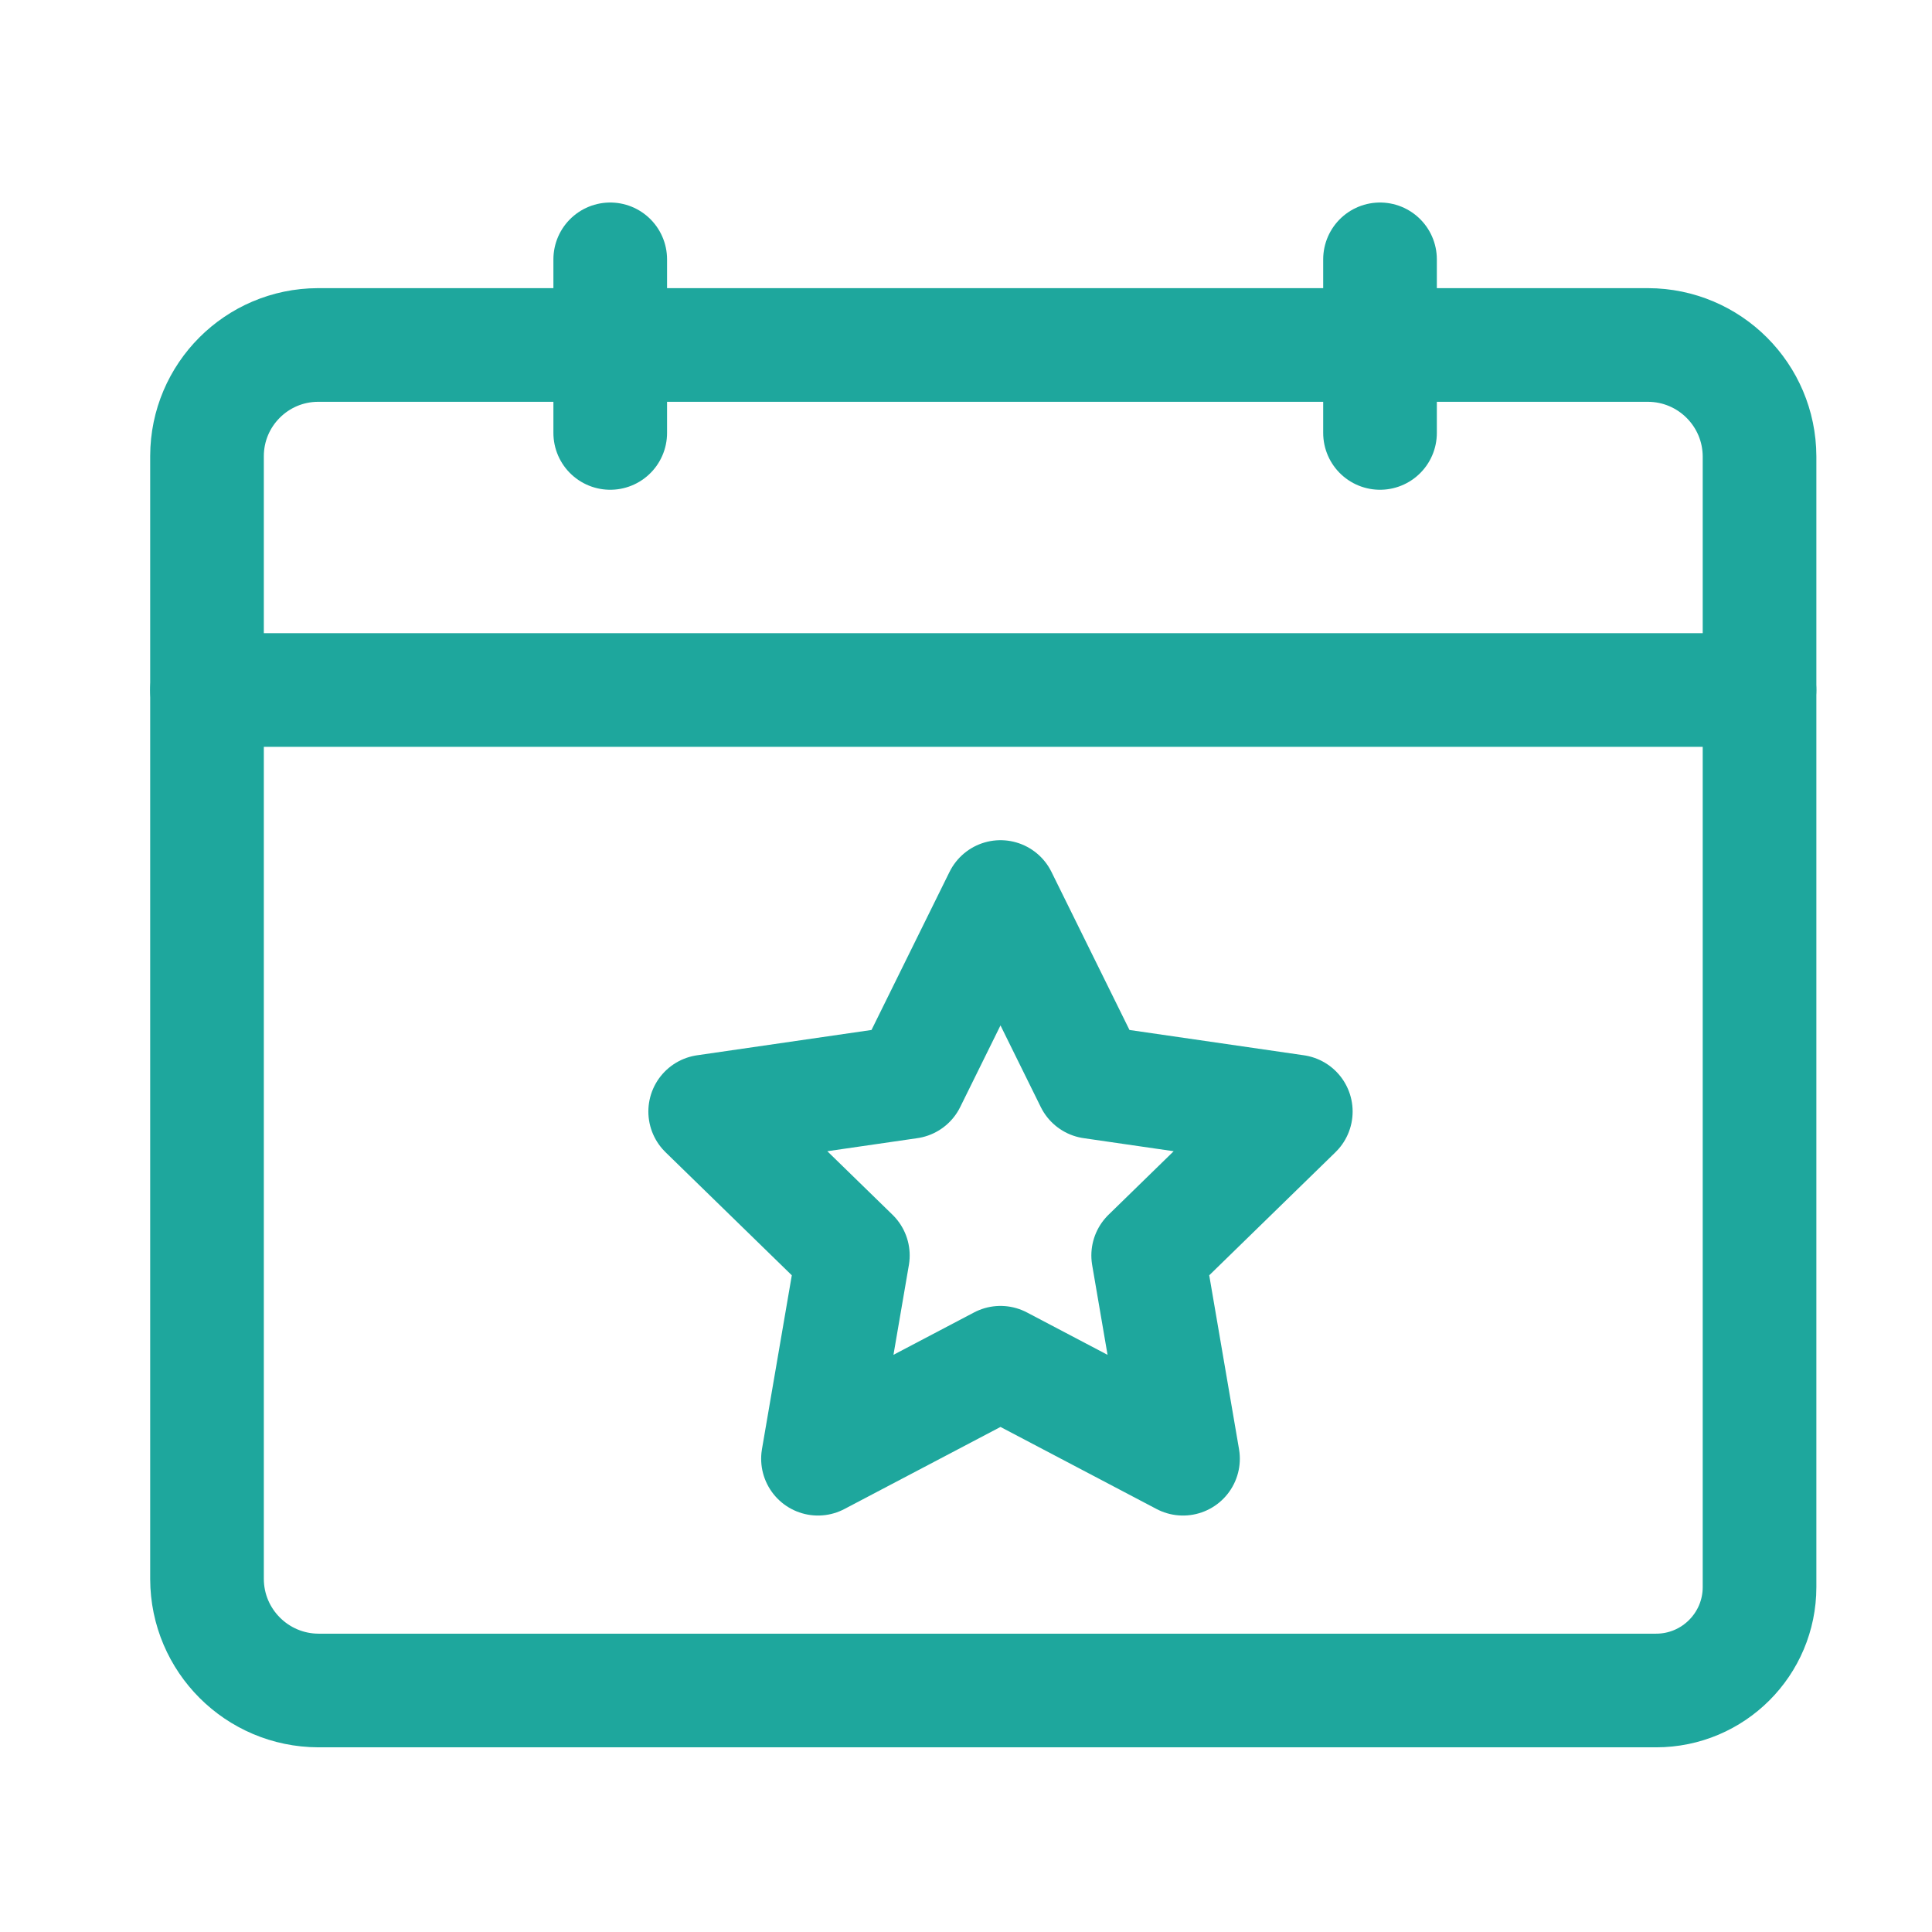 <svg width="34" height="34" viewBox="0 0 34 34" fill="none" xmlns="http://www.w3.org/2000/svg">
<path fill-rule="evenodd" clip-rule="evenodd" d="M28.233 29.75H29.144C30.15 29.75 30.965 28.935 30.965 27.929V8.033C30.962 6.95 30.085 6.074 29.003 6.071H5.594C4.518 6.075 3.646 6.947 3.643 8.023V27.789C3.646 28.871 4.523 29.747 5.605 29.75H6.376H28.233Z" stroke="#1EA79D" stroke-width="2" stroke-linecap="round" stroke-linejoin="round"/>
<path fill-rule="evenodd" clip-rule="evenodd" d="M17.607 23.982L14.395 25.671L15.009 22.094L12.41 19.561L16.001 19.04L17.607 15.786L19.213 19.04L22.804 19.561L20.206 22.094L20.819 25.671L17.607 23.982Z" stroke="#1EA79D" stroke-width="2" stroke-linecap="round" stroke-linejoin="round"/>
<path d="M3.643 12.143H30.964" stroke="#1EA79D" stroke-width="2" stroke-linecap="round" stroke-linejoin="round"/>
<path d="M24.286 4.564V7.619" stroke="#1EA79D" stroke-width="2" stroke-linecap="round" stroke-linejoin="round"/>
<path d="M10.739 4.564V7.619" stroke="#1EA79D" stroke-width="2" stroke-linecap="round" stroke-linejoin="round"/>
</svg>
